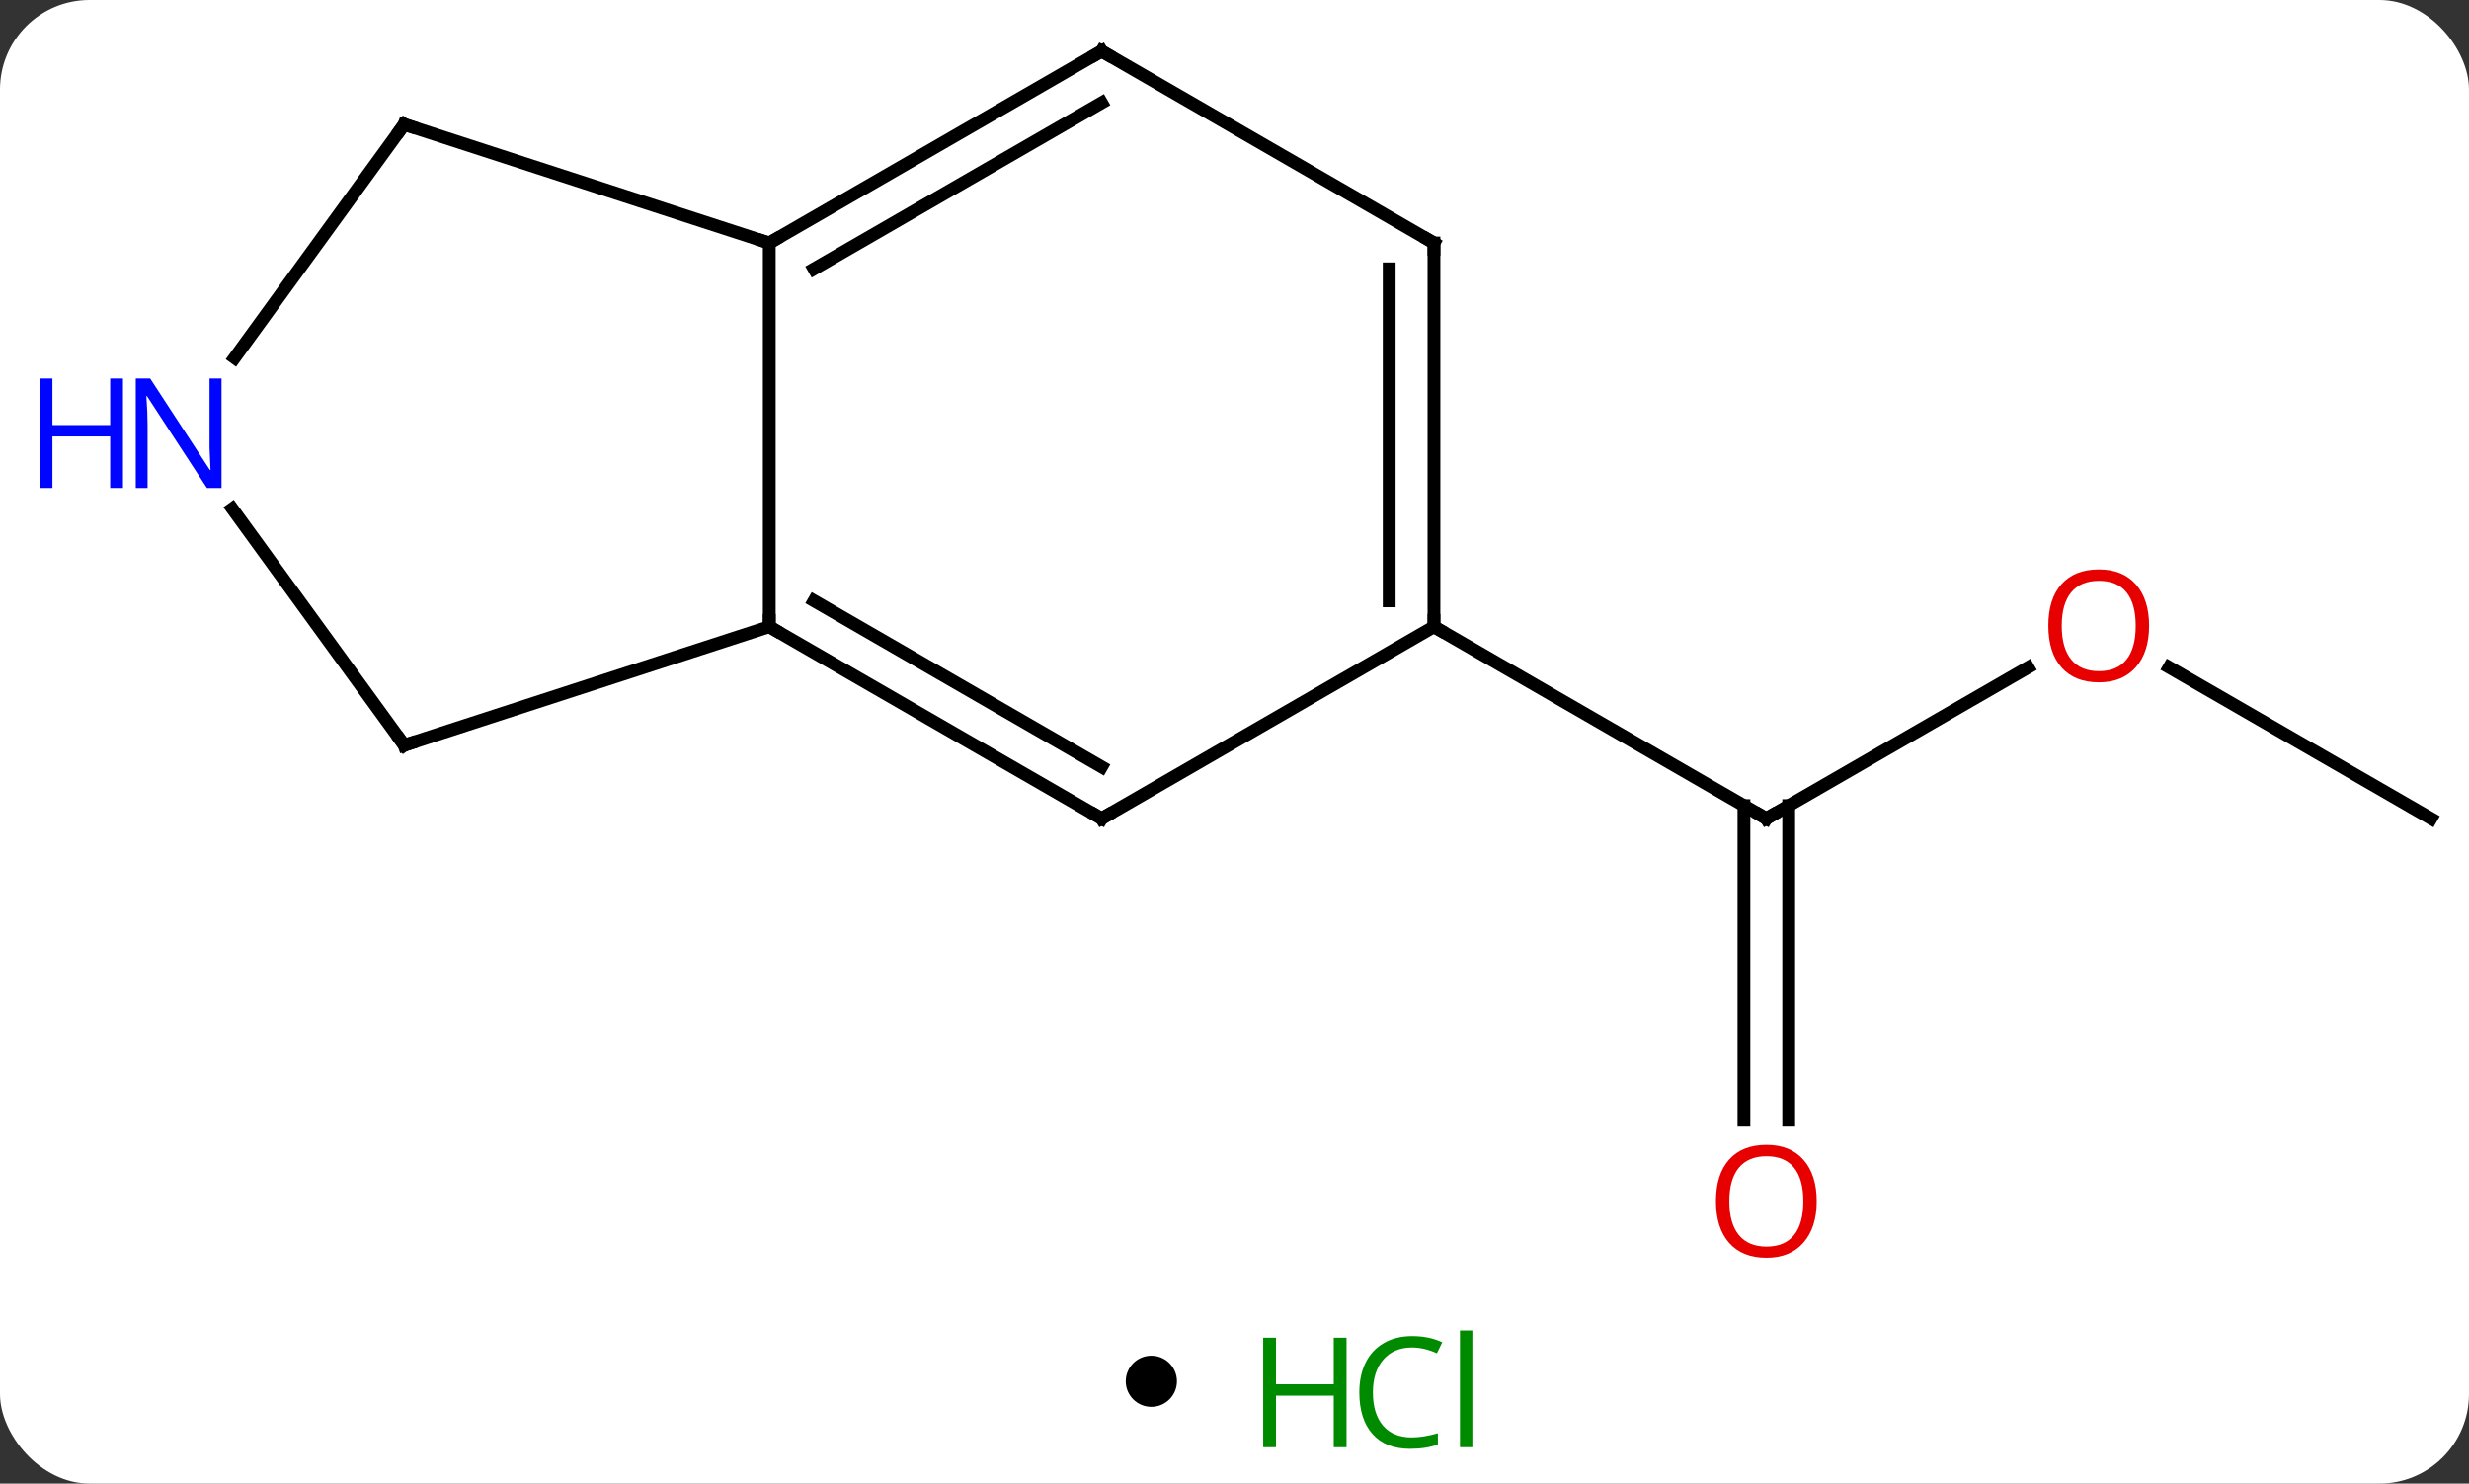<svg width="193" viewBox="0 0 193 116" style="fill-opacity:1; color-rendering:auto; color-interpolation:auto; text-rendering:auto; stroke:black; stroke-linecap:square; stroke-miterlimit:10; shape-rendering:auto; stroke-opacity:1; fill:black; stroke-dasharray:none; font-weight:normal; stroke-width:1; font-family:'Open Sans'; font-style:normal; stroke-linejoin:miter; font-size:12; stroke-dashoffset:0; image-rendering:auto;" height="116" class="cas-substance-image" xmlns:xlink="http://www.w3.org/1999/xlink" xmlns="http://www.w3.org/2000/svg"><rect x="0" y="0" width="193" height="116" fill="#333333" stroke="none"/><svg class="cas-substance-single-component"><rect y="0" x="0" width="193" stroke="none" ry="7" rx="7" height="116" fill="white" class="cas-substance-group"/><svg y="0" x="0" width="193" viewBox="0 0 193 101" style="fill:black;" height="101" class="cas-substance-single-component-image"><svg><g><g transform="translate(102,49)" style="text-rendering:geometricPrecision; color-rendering:optimizeQuality; color-interpolation:linearRGB; stroke-linecap:butt; image-rendering:optimizeQuality;"><line y2="3.189" y1="15" x2="56.532" x1="36.072" style="fill:none;"/><line y2="38.523" y1="13.99" x2="34.322" x1="34.322" style="fill:none;"/><line y2="38.523" y1="13.99" x2="37.822" x1="37.822" style="fill:none;"/><line y2="0" y1="15" x2="10.092" x1="36.072" style="fill:none;"/><line y2="15" y1="3.179" x2="88.035" x1="67.56" style="fill:none;"/><line y2="-30" y1="0" x2="-41.868" x1="-41.868" style="fill:none;"/><line y2="15" y1="0" x2="-15.888" x1="-41.868" style="fill:none;"/><line y2="10.959" y1="-2.021" x2="-15.888" x1="-38.368" style="fill:none;"/><line y2="9.27" y1="0" x2="-70.401" x1="-41.868" style="fill:none;"/><line y2="-45" y1="-30" x2="-15.888" x1="-41.868" style="fill:none;"/><line y2="-40.959" y1="-27.979" x2="-15.888" x1="-38.368" style="fill:none;"/><line y2="-39.27" y1="-30" x2="-70.401" x1="-41.868" style="fill:none;"/><line y2="0" y1="15" x2="10.092" x1="-15.888" style="fill:none;"/><line y2="-9.226" y1="9.27" x2="-83.84" x1="-70.401" style="fill:none;"/><line y2="-30" y1="-45" x2="10.092" x1="-15.888" style="fill:none;"/><line y2="-21.024" y1="-39.27" x2="-83.658" x1="-70.401" style="fill:none;"/><line y2="-30" y1="0" x2="10.092" x1="10.092" style="fill:none;"/><line y2="-27.979" y1="-2.021" x2="6.592" x1="6.592" style="fill:none;"/><path style="fill:none; stroke-miterlimit:5;" d="M36.505 14.75 L36.072 15 L35.639 14.75"/></g><g transform="translate(102,49)" style="stroke-linecap:butt; fill:rgb(230,0,0); text-rendering:geometricPrecision; color-rendering:optimizeQuality; image-rendering:optimizeQuality; font-family:'Open Sans'; stroke:rgb(230,0,0); color-interpolation:linearRGB; stroke-miterlimit:5;"><path style="stroke:none;" d="M65.993 -0.07 Q65.993 1.992 64.953 3.172 Q63.914 4.352 62.071 4.352 Q60.18 4.352 59.149 3.188 Q58.117 2.023 58.117 -0.086 Q58.117 -2.18 59.149 -3.328 Q60.18 -4.477 62.071 -4.477 Q63.93 -4.477 64.961 -3.305 Q65.993 -2.133 65.993 -0.07 ZM59.164 -0.07 Q59.164 1.664 59.907 2.57 Q60.649 3.477 62.071 3.477 Q63.492 3.477 64.219 2.578 Q64.946 1.68 64.946 -0.07 Q64.946 -1.805 64.219 -2.695 Q63.492 -3.586 62.071 -3.586 Q60.649 -3.586 59.907 -2.688 Q59.164 -1.789 59.164 -0.07 Z"/><path style="stroke:none;" d="M40.01 44.93 Q40.01 46.992 38.97 48.172 Q37.931 49.352 36.088 49.352 Q34.197 49.352 33.166 48.188 Q32.135 47.023 32.135 44.914 Q32.135 42.82 33.166 41.672 Q34.197 40.523 36.088 40.523 Q37.947 40.523 38.978 41.695 Q40.01 42.867 40.01 44.93 ZM33.181 44.93 Q33.181 46.664 33.924 47.57 Q34.666 48.477 36.088 48.477 Q37.51 48.477 38.236 47.578 Q38.963 46.68 38.963 44.93 Q38.963 43.195 38.236 42.305 Q37.51 41.414 36.088 41.414 Q34.666 41.414 33.924 42.312 Q33.181 43.211 33.181 44.93 Z"/><path style="fill:none; stroke:black;" d="M-41.435 0.25 L-41.868 0 L-41.868 -0.5"/><path style="fill:none; stroke:black;" d="M-41.435 -30.25 L-41.868 -30 L-42.343 -30.154"/><path style="fill:none; stroke:black;" d="M-16.321 14.75 L-15.888 15 L-15.455 14.75"/><path style="fill:none; stroke:black;" d="M-69.925 9.116 L-70.401 9.27 L-70.695 8.866"/><path style="fill:none; stroke:black;" d="M-16.321 -44.75 L-15.888 -45 L-15.455 -44.75"/><path style="fill:none; stroke:black;" d="M-69.925 -39.115 L-70.401 -39.27 L-70.695 -38.865"/><path style="fill:none; stroke:black;" d="M10.092 -0.5 L10.092 0 L10.525 0.25"/><path style="fill:rgb(0,5,255); stroke:none;" d="M-84.683 -10.844 L-85.824 -10.844 L-90.512 -18.031 L-90.558 -18.031 Q-90.465 -16.766 -90.465 -15.719 L-90.465 -10.844 L-91.387 -10.844 L-91.387 -19.406 L-90.262 -19.406 L-85.59 -12.25 L-85.543 -12.25 Q-85.543 -12.406 -85.59 -13.266 Q-85.637 -14.125 -85.621 -14.5 L-85.621 -19.406 L-84.683 -19.406 L-84.683 -10.844 Z"/><path style="fill:rgb(0,5,255); stroke:none;" d="M-92.387 -10.844 L-93.387 -10.844 L-93.387 -14.875 L-97.902 -14.875 L-97.902 -10.844 L-98.902 -10.844 L-98.902 -19.406 L-97.902 -19.406 L-97.902 -15.766 L-93.387 -15.766 L-93.387 -19.406 L-92.387 -19.406 L-92.387 -10.844 Z"/><path style="fill:none; stroke:black;" d="M9.659 -30.25 L10.092 -30 L10.092 -29.5"/></g></g></svg></svg><svg y="101" x="88" class="cas-substance-saf"><svg y="5" x="0" width="4" style="fill:black;" height="4" class="cas-substance-saf-dot"><circle stroke="none" r="2" fill="black" cy="2" cx="2"/></svg><svg y="0" x="8" width="22" style="fill:black;" height="15" class="cas-substance-saf-image"><svg><g><g transform="translate(6,8)" style="fill:rgb(0,138,0); text-rendering:geometricPrecision; color-rendering:optimizeQuality; image-rendering:optimizeQuality; font-family:'Open Sans'; stroke:rgb(0,138,0); color-interpolation:linearRGB;"><path style="stroke:none;" d="M3.258 4.156 L2.258 4.156 L2.258 0.125 L-2.258 0.125 L-2.258 4.156 L-3.258 4.156 L-3.258 -4.406 L-2.258 -4.406 L-2.258 -0.766 L2.258 -0.766 L2.258 -4.406 L3.258 -4.406 L3.258 4.156 Z"/><path style="stroke:none;" d="M8.367 -3.641 Q6.961 -3.641 6.141 -2.703 Q5.32 -1.766 5.32 -0.125 Q5.32 1.547 6.109 2.469 Q6.898 3.391 8.352 3.391 Q9.258 3.391 10.398 3.062 L10.398 3.938 Q9.508 4.281 8.211 4.281 Q6.32 4.281 5.289 3.125 Q4.258 1.969 4.258 -0.141 Q4.258 -1.469 4.75 -2.461 Q5.242 -3.453 6.18 -3.992 Q7.117 -4.531 8.383 -4.531 Q9.727 -4.531 10.742 -4.047 L10.32 -3.188 Q9.336 -3.641 8.367 -3.641 ZM13.094 4.156 L12.125 4.156 L12.125 -4.969 L13.094 -4.969 L13.094 4.156 Z"/></g></g></svg></svg></svg></svg></svg>